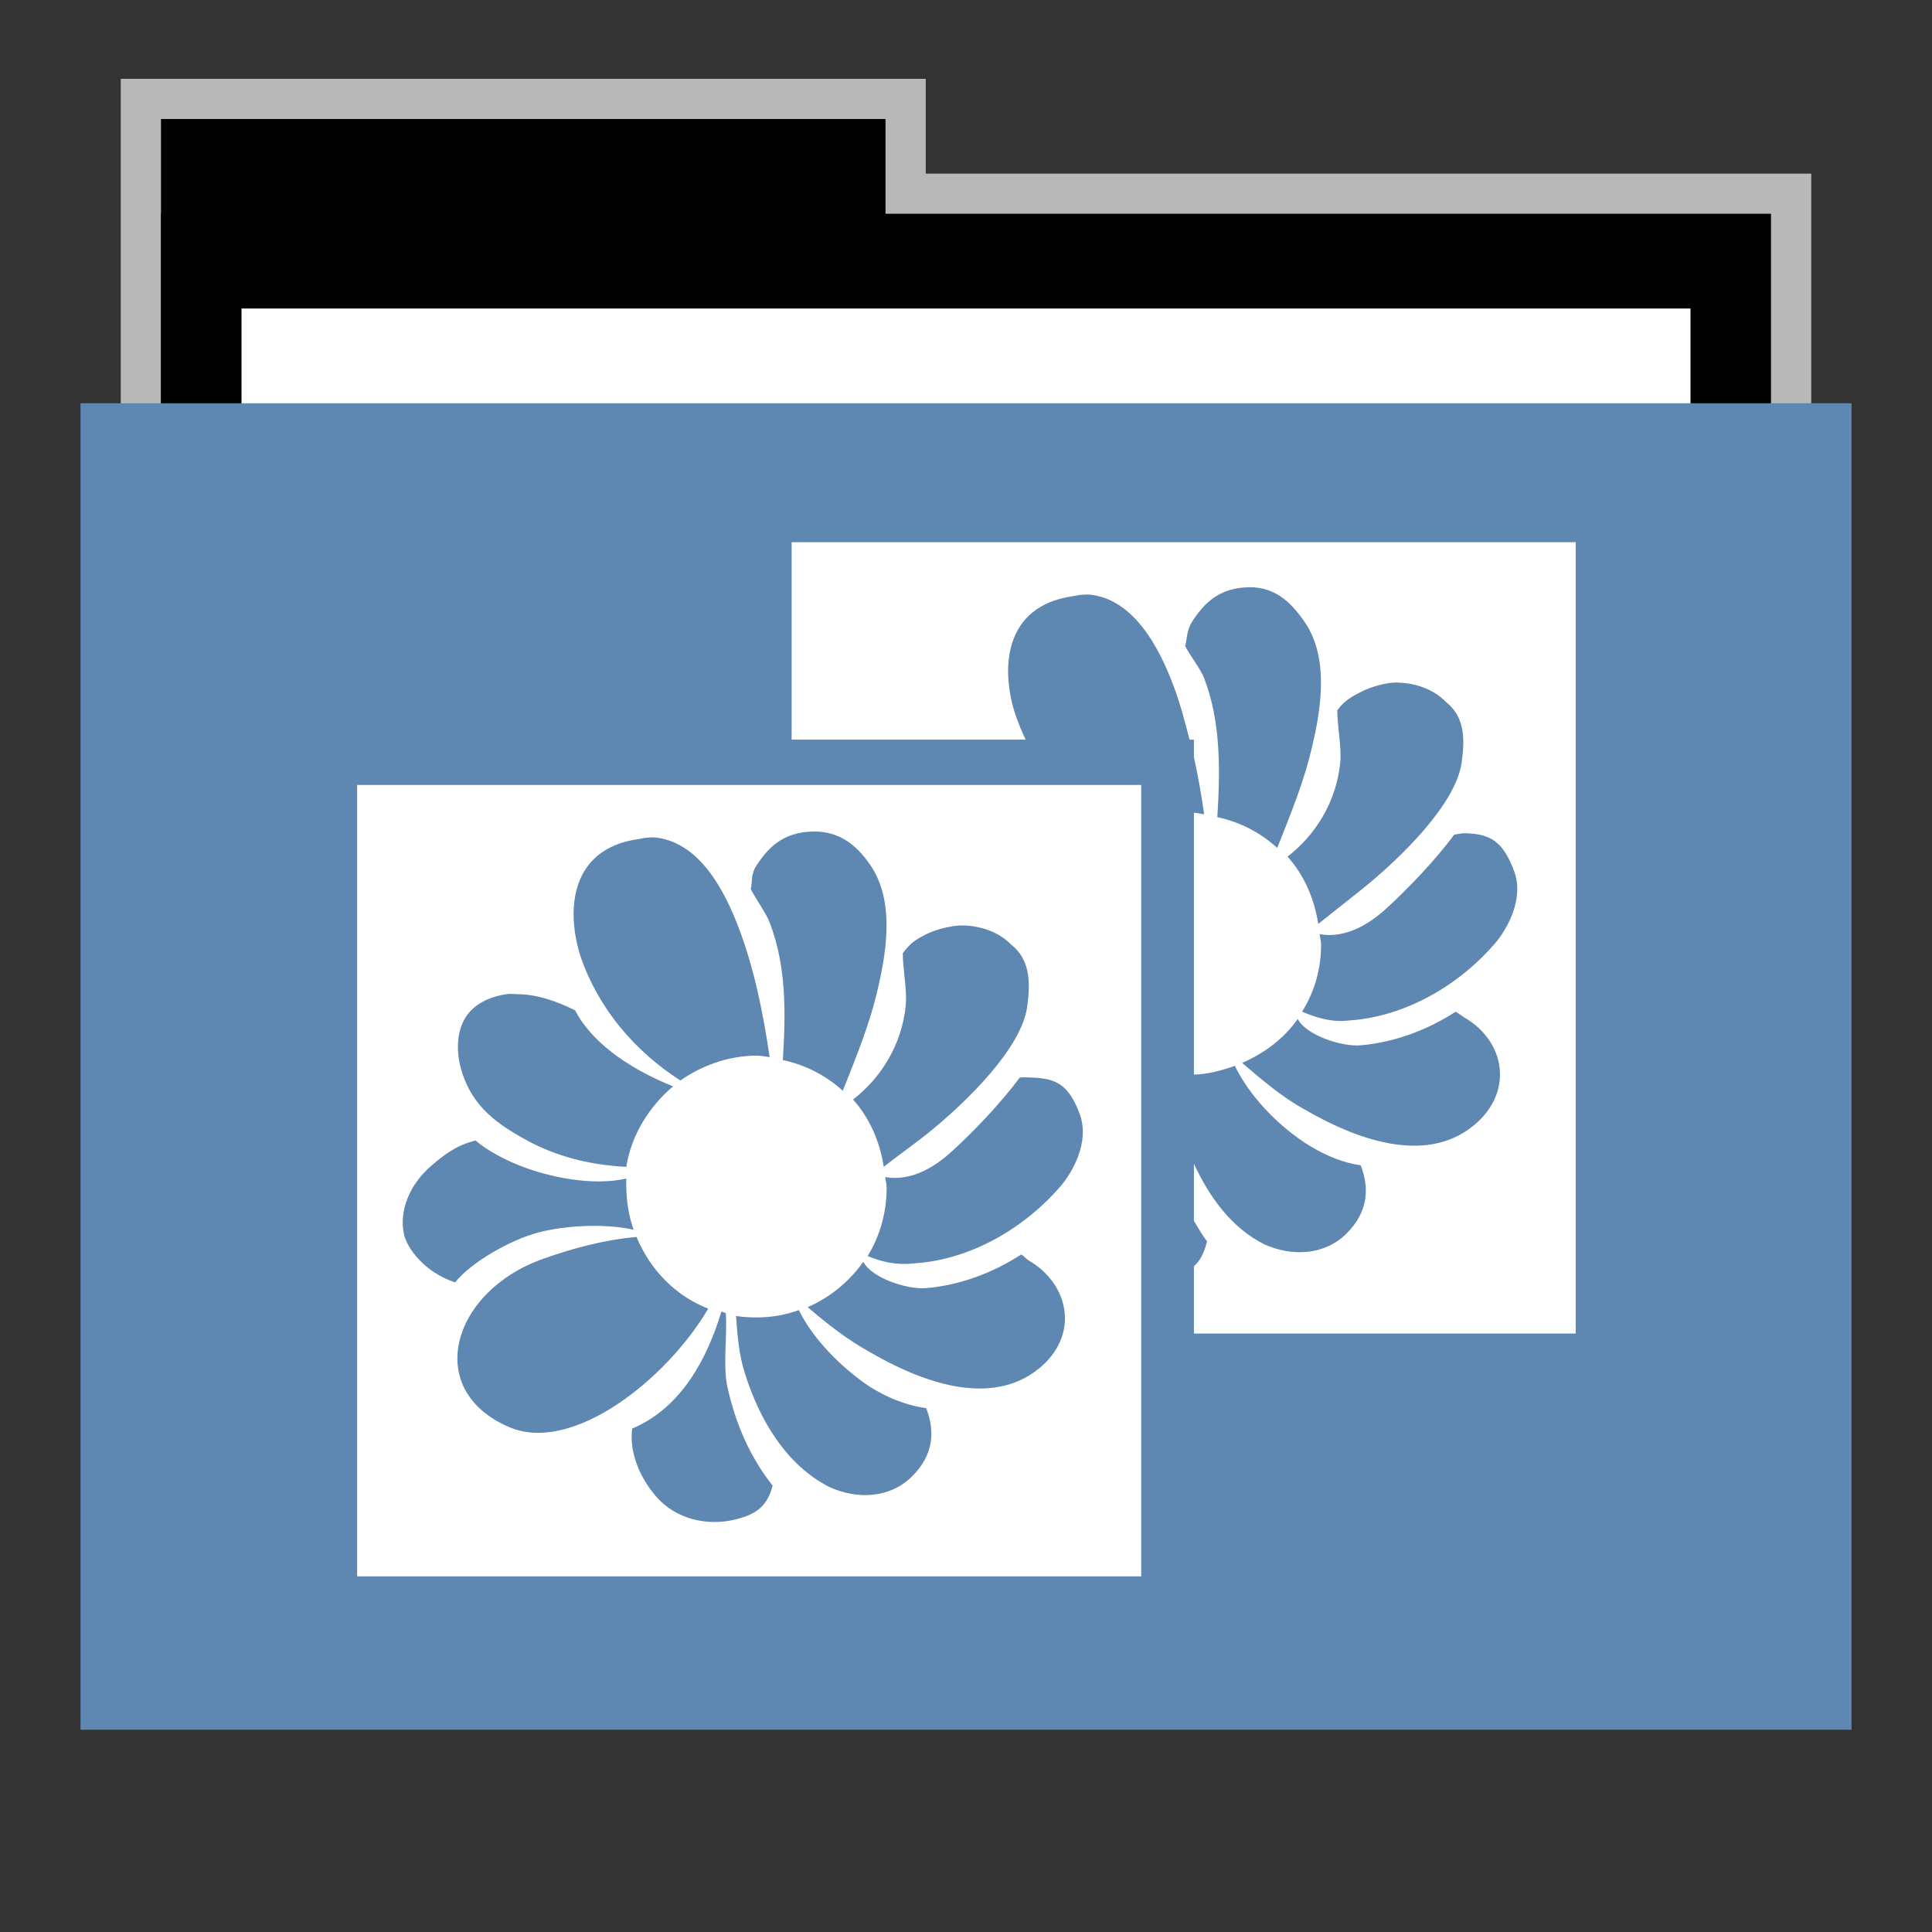 <svg width="48" version="1.1" xmlns="http://www.w3.org/2000/svg" height="48">
<rect width="100%" height="100%" fill="#333333" stroke="none"/>
<path style="opacity:.65;fill:#fff;stroke:none" id="rect4154" d="m 3,1.959 0,9.342 42,0 0,-6.987 -22,0 0,-2.356 z"/>
<g id="folderLayer">
<g style="stroke:none" id="g3053" transform="matrix(1,0,0,1.177,0,-5.282)">
<rect width="18" x="4" y="7" height="10" id="folderTab"/>
<rect width="40" x="4" y="9" height="30" id="folderBackground"/>
<rect width="36" x="6" y="11" height="28" style="fill:#fff" id="folderPaper"/>
<rect width="44" x="2" y="13" height="28" style="fill:#5e87b2" id="folderFront"/>
</g>
<g style="fill:#fff" id="layer1" transform="matrix(1.163,0,0,1.163,-4.283,-4.412)">
<path style="stroke:none" id="path3026" d="m 20.594,15.375 v 4.219 h 5 C 25.508,19.42 25.44,19.248 25.375,19.062 25.054,18.087 25.121,16.744 26.594,16.531 26.667,16.521 26.715,16.506 26.781,16.5 c 0.066,-0.005 0.154,-0.009 0.219,0 0.909,0.122 1.438,1.11 1.75,1.938 0.143,0.379 0.244,0.765 0.344,1.156 h 0.094 v 0.375 c 0.09,0.398 0.159,0.814 0.219,1.219 -0.077,-0.008 -0.141,-0.028 -0.219,-0.031 V 26.75 c 0.304,-0.008 0.602,-0.09 0.875,-0.188 0.224,0.47 0.69,1.074 1.375,1.562 0.292,0.208 0.782,0.491 1.312,0.562 0.189,0.481 0.169,0.999 -0.312,1.469 -0.465,0.454 -1.155,0.488 -1.75,0.219 -0.7,-0.353 -1.166,-1.003 -1.5,-1.719 V 29.875 c 0.094,0.149 0.173,0.3 0.281,0.438 -0.061,0.23 -0.139,0.412 -0.281,0.531 v 1.438 h 8.156 v -16.906 h -16.75 z m 9.656,0.969 c 0.624,-0.055 0.996,0.283 1.312,0.75 0.501,0.739 0.355,1.789 0.156,2.625 -0.168,0.756 -0.467,1.471 -0.75,2.188 C 30.612,21.583 30.174,21.353 29.688,21.25 29.747,20.296 29.773,19.23 29.406,18.281 29.337,18.094 29.093,17.782 29,17.594 c 0.042,-0.109 0.02,-0.323 0.156,-0.531 0.284,-0.435 0.588,-0.674 1.094,-0.719 z m 3.281,2.031 c 0.37,0.008 0.764,0.131 1.031,0.406 0.408,0.319 0.421,0.776 0.344,1.312 -0.125,0.863 -1.26,2.003 -2.156,2.719 -0.295,0.234 -0.61,0.484 -0.906,0.719 -0.085,-0.546 -0.303,-1.045 -0.656,-1.438 0.606,-0.466 1.042,-1.181 1.125,-2 0.034,-0.335 -0.063,-0.779 -0.062,-1.125 0.15,-0.209 0.312,-0.296 0.531,-0.406 0.204,-0.103 0.528,-0.192 0.75,-0.188 z m -22.219,2.188 v 16.906 h 16.75 V 20.562 h -16.75 z m 9.625,1 c 0.624,-0.055 1.028,0.252 1.344,0.719 0.501,0.739 0.355,1.789 0.156,2.625 -0.168,0.756 -0.467,1.471 -0.75,2.188 -0.356,-0.323 -0.795,-0.553 -1.281,-0.656 0.06,-0.954 0.086,-1.989 -0.281,-2.938 -0.069,-0.187 -0.313,-0.53 -0.406,-0.719 0.042,-0.109 -0.011,-0.292 0.125,-0.5 0.284,-0.435 0.588,-0.674 1.094,-0.719 z m 14.062,0.031 c 0.535,0.017 0.797,0.186 1.031,0.812 0.188,0.503 -0.053,1.093 -0.375,1.5 -0.787,0.93 -1.944,1.608 -3.156,1.688 -0.351,0.043 -0.677,-0.051 -1,-0.188 0.263,-0.425 0.406,-0.901 0.406,-1.438 0,-0.075 -0.025,-0.145 -0.031,-0.219 0.388,0.073 0.88,-0.054 1.406,-0.531 0.482,-0.437 1.073,-1.059 1.469,-1.594 0.074,-0.011 0.174,-0.034 0.25,-0.031 z m -17.5,0.094 c 0.066,-0.005 0.154,-0.009 0.219,0 0.909,0.122 1.438,1.11 1.75,1.938 0.333,0.883 0.519,1.816 0.656,2.75 -0.098,-0.011 -0.18,-0.031 -0.281,-0.031 -0.595,0 -1.173,0.212 -1.625,0.531 -0.969,-0.622 -1.74,-1.524 -2.125,-2.625 -0.321,-0.975 -0.254,-2.318 1.219,-2.531 0.073,-0.011 0.121,-0.026 0.188,-0.031 z m 6.75,1.875 c 0.37,0.008 0.764,0.131 1.031,0.406 0.408,0.319 0.421,0.807 0.344,1.344 -0.125,0.863 -1.26,2.003 -2.156,2.719 -0.295,0.234 -0.61,0.453 -0.906,0.688 -0.085,-0.546 -0.303,-1.045 -0.656,-1.438 0.606,-0.466 1.042,-1.181 1.125,-2 0.034,-0.335 -0.063,-0.779 -0.062,-1.125 0.15,-0.209 0.281,-0.296 0.5,-0.406 0.204,-0.103 0.559,-0.192 0.781,-0.188 z m -9.75,1.469 c 0.087,-0.013 0.171,-0.001 0.25,0 0.432,0.007 0.825,0.153 1.219,0.344 0.405,0.781 1.319,1.314 2.094,1.625 -0.504,0.423 -0.894,1.038 -1,1.719 -0.707,-0.036 -1.363,-0.184 -2,-0.5 -0.737,-0.39 -1.296,-0.765 -1.531,-1.594 -0.121,-0.425 -0.085,-0.92 0.188,-1.219 0.213,-0.233 0.52,-0.337 0.781,-0.375 z m 20.281,0.375 c 0.062,0.034 0.127,0.087 0.188,0.125 0.871,0.502 1.068,1.598 0.188,2.312 -1.049,0.852 -2.557,0.258 -3.594,-0.344 -0.497,-0.273 -0.914,-0.633 -1.344,-1 0.474,-0.205 0.894,-0.52 1.188,-0.938 0.177,0.345 0.938,0.598 1.344,0.562 0.724,-0.063 1.419,-0.323 2.031,-0.719 z m -9.312,1.406 c 0.074,-0.011 0.174,-0.002 0.25,0 0.535,0.017 0.797,0.155 1.031,0.781 0.188,0.503 -0.053,1.093 -0.375,1.5 -0.787,0.93 -1.944,1.608 -3.156,1.688 -0.351,0.043 -0.677,-0.02 -1,-0.156 0.263,-0.425 0.406,-0.932 0.406,-1.469 0,-0.075 -0.025,-0.145 -0.031,-0.219 0.388,0.073 0.88,-0.054 1.406,-0.531 0.482,-0.437 1.073,-1.059 1.469,-1.594 z m -11.625,1.344 c 0.215,0.195 0.655,0.439 1.094,0.594 0.666,0.235 1.502,0.366 2.125,0.219 -0.004,0.058 0,0.097 0,0.156 0,0.321 0.056,0.651 0.156,0.938 -0.656,-0.148 -1.583,-0.086 -2.156,0.094 -0.573,0.18 -1.342,0.631 -1.656,1.031 -0.672,-0.221 -1.034,-0.748 -1.094,-1.031 -0.106,-0.501 0.119,-1.064 0.594,-1.469 0.253,-0.216 0.527,-0.434 0.938,-0.531 z m 3.438,2.062 c 0.29,0.697 0.828,1.257 1.531,1.531 -0.878,1.495 -2.889,3.112 -4.25,2.531 -1.844,-0.788 -1.237,-2.899 0.719,-3.594 0.661,-0.235 1.318,-0.408 2,-0.469 z m 8.219,0.375 c 0.062,0.034 0.096,0.087 0.156,0.125 0.871,0.502 1.099,1.598 0.219,2.312 -1.049,0.852 -2.557,0.258 -3.594,-0.344 -0.497,-0.273 -0.914,-0.602 -1.344,-0.969 0.474,-0.205 0.894,-0.551 1.188,-0.969 0.177,0.345 0.938,0.598 1.344,0.562 0.724,-0.063 1.419,-0.323 2.031,-0.719 z m -4.75,1.188 c 0.224,0.47 0.722,1.074 1.406,1.562 0.292,0.208 0.782,0.46 1.312,0.531 0.189,0.481 0.169,0.999 -0.312,1.469 -0.465,0.454 -1.155,0.488 -1.75,0.219 -0.933,-0.471 -1.505,-1.452 -1.812,-2.438 -0.124,-0.384 -0.158,-0.8 -0.188,-1.219 0.148,0.024 0.283,0.031 0.438,0.031 0.327,0 0.615,-0.052 0.906,-0.156 z m -1.656,0.031 c 0.021,0.006 0.072,0.024 0.094,0.031 0.033,0.467 -0.063,1.129 0.031,1.562 0.181,0.83 0.499,1.528 0.969,2.125 -0.113,0.426 -0.329,0.605 -0.781,0.719 -0.611,0.154 -1.292,0.003 -1.719,-0.5 -0.333,-0.392 -0.567,-0.922 -0.5,-1.438 1.076,-0.454 1.615,-1.54 1.906,-2.5 z"/>
</g>
</g>
</svg>
